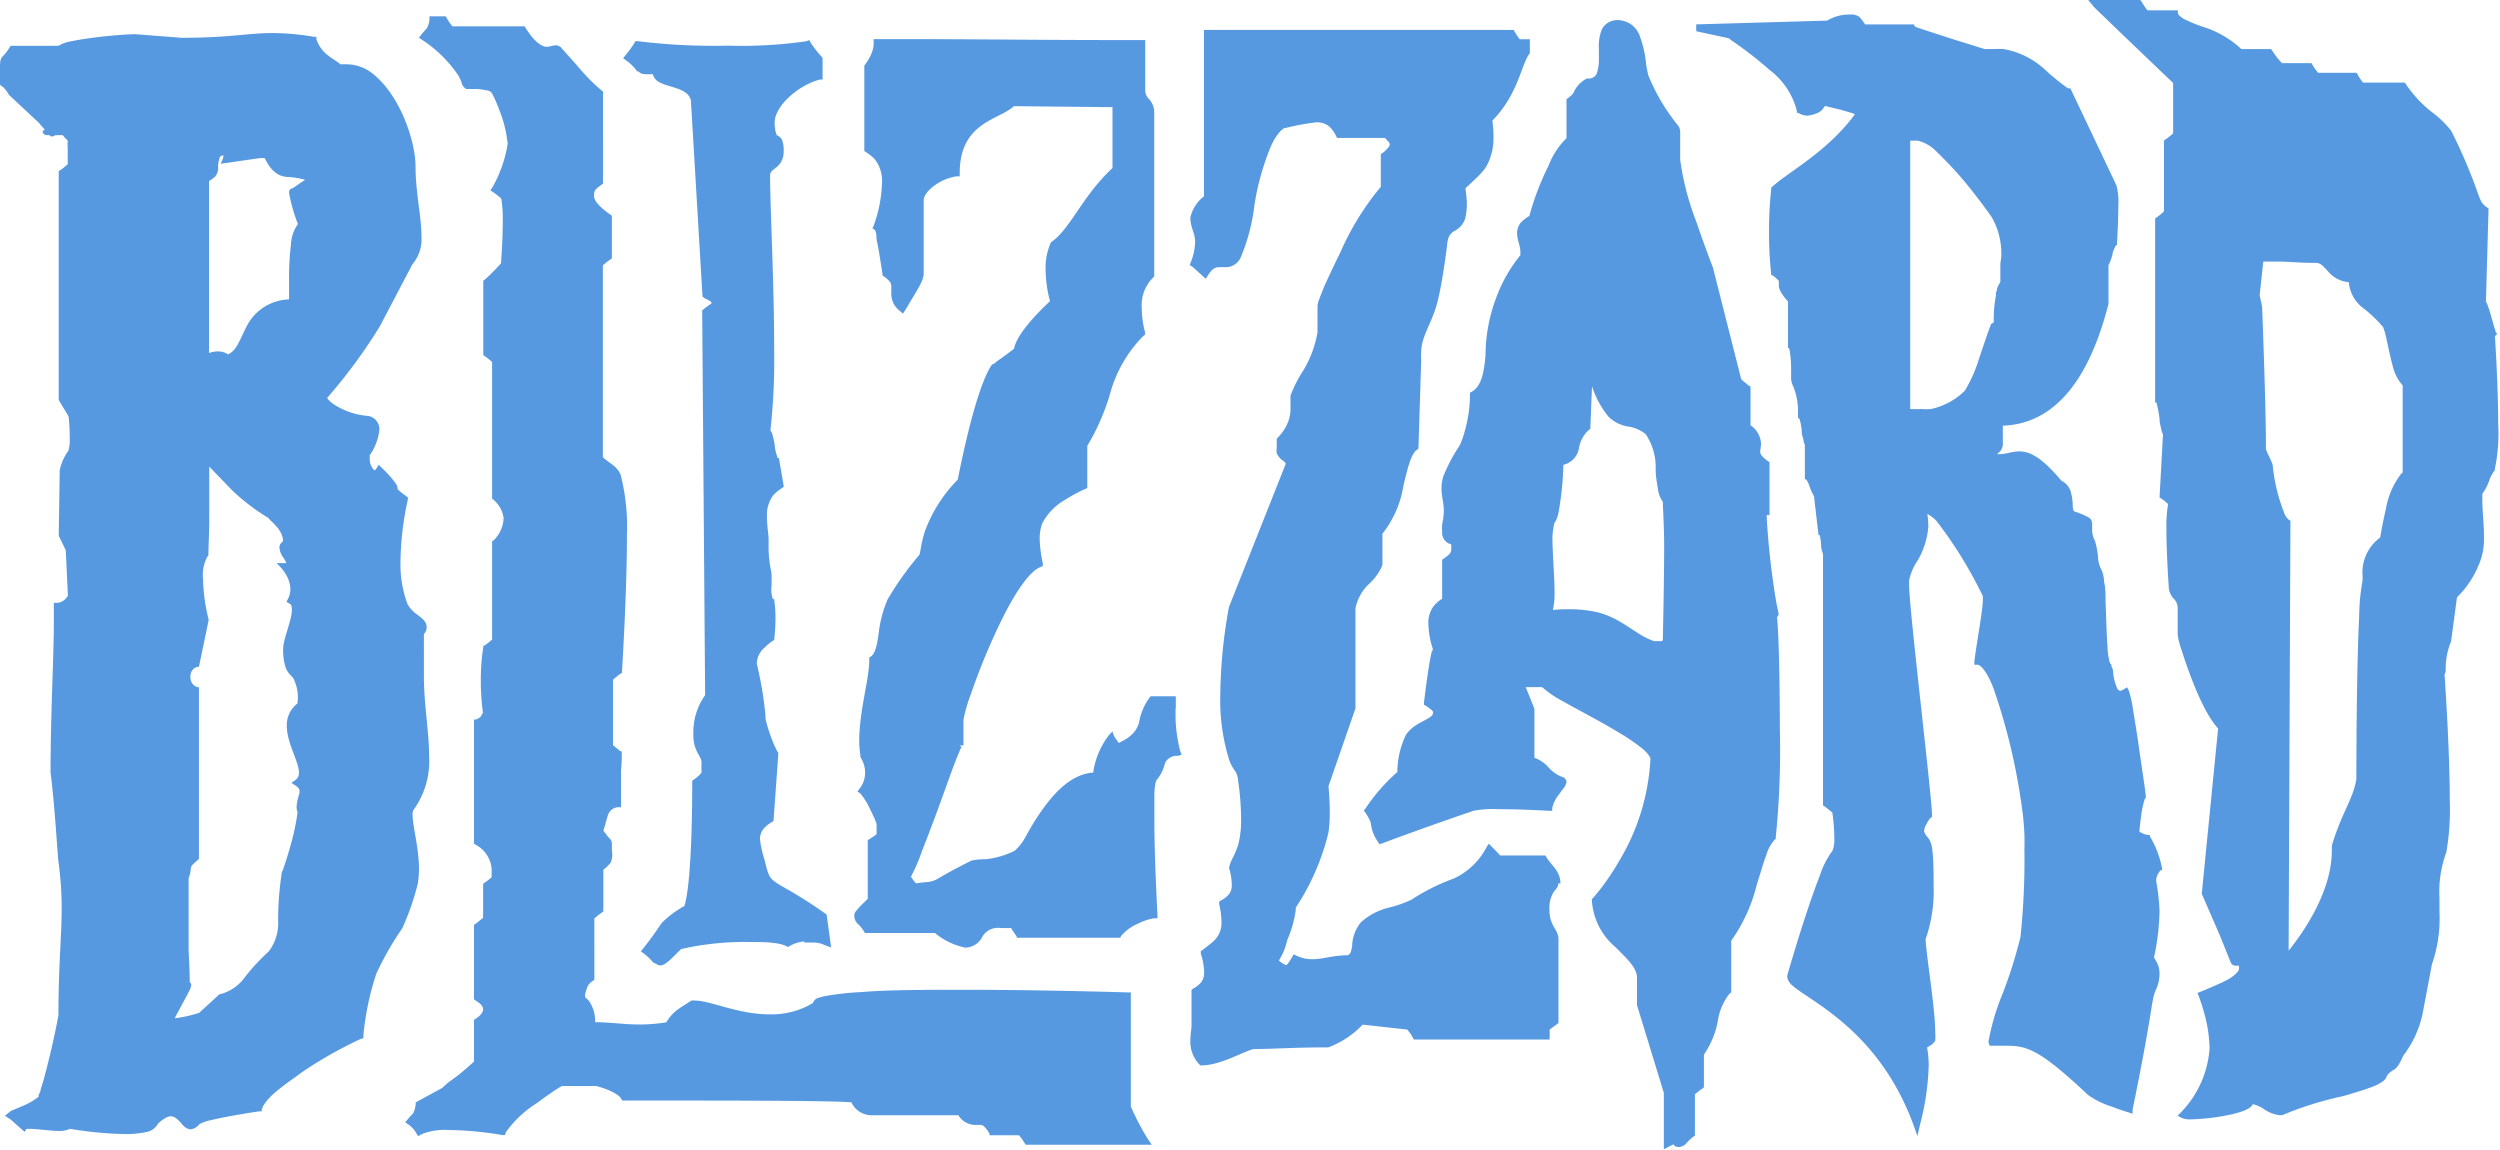 <svg xmlns="http://www.w3.org/2000/svg" viewBox="0 0 152.81 70.28"><defs><style>.cls-1{fill:#5699e1;}</style></defs><title>Ресурс 13</title><g id="Слой_2" data-name="Слой 2"><g id="Content"><g id="g17375"><path id="path17377" class="cls-1" d="M69.44,68.32c-.1-.21-.19-.38-.24-.51a.94.94,0,0,0-.08-.15v-7h-.21s-5.07-.16-10-.16c-2.31,0-4.58,0-6.28.14a18.06,18.06,0,0,0-2.06.22A3.67,3.67,0,0,0,50,61a.5.5,0,0,0-.31.31A4.92,4.92,0,0,1,47,62c-1.87,0-3.55-.83-4.5-.84a1,1,0,0,0-.24,0h0l0,0c-.84.55-1.08.62-1.54,1.33a10.32,10.32,0,0,1-1.64.13c-.93,0-1.69-.13-2.7-.14A2.19,2.19,0,0,0,36,61.18a1.89,1.89,0,0,0-.23-.22c0-.05,0,0,0-.05a.41.41,0,0,1,0-.18c.14-.42.12-.53.47-.78l.09-.07V56.14a4.06,4.06,0,0,1,.46-.36l.09-.07V53.16a2.59,2.59,0,0,0,.44-.42A1.22,1.22,0,0,0,37.4,52c0-.07,0-.13,0-.18s0-.22,0-.31a.52.52,0,0,0-.19-.31c-.07-.09-.17-.2-.33-.43.13-.39.2-.73.3-1a.69.69,0,0,1,.61-.43l.17,0v-.17s0-1.15,0-2.09A7.84,7.84,0,0,0,38,46l0-.08-.07,0c-.15-.1-.28-.23-.46-.37v-4a4.14,4.14,0,0,1,.46-.37l.09-.06V41s.3-4.7.3-8.25A12.82,12.82,0,0,0,37.93,29a1.53,1.53,0,0,0-.5-.6c-.16-.12-.33-.23-.58-.45V16.22a4.06,4.06,0,0,1,.46-.36l.09-.07v-2.6l-.09-.07c-1-.69-1-1.07-1-1.11v0c0-.41.07-.43.46-.72l.09-.07V5.6l-.09-.07A12,12,0,0,1,35.27,4l-1-1.12,0,0,0,0A.53.53,0,0,0,34,2.77c-.24,0-.41.1-.6.09s-.63-.13-1.27-1.15l-.06-.1H27.65a4.48,4.48,0,0,1-.33-.48L27.25,1h-1l0,.17a1.35,1.35,0,0,1-.16.56c-.05.07-.16.16-.34.39l-.14.18.18.13A7.79,7.79,0,0,1,28,4.59a2.62,2.62,0,0,1,.22.47.57.57,0,0,0,.28.38l.05,0H29a3,3,0,0,1,.71.08c.22,0,.36.15.39.24v0h0a8,8,0,0,1,.41.94,7.43,7.43,0,0,1,.52,2.1s0,0,0,0a7.92,7.92,0,0,1-.93,2.65l-.13.18.18.12a4.66,4.66,0,0,1,.49.39,7.69,7.69,0,0,1,.09,1.42c0,1-.08,2.22-.11,2.54a11.54,11.54,0,0,1-1,1l-.08.06v4.54l.08.06a4.37,4.37,0,0,1,.46.37v8.35l.09.07a1.81,1.81,0,0,1,.61,1.09v.09a2,2,0,0,1-.61,1.3l-.09.06v6a5.72,5.72,0,0,1-.46.37l-.08,0v.1a12.82,12.82,0,0,0-.15,2,14.22,14.22,0,0,0,.13,2l-.14.25s-.08.08-.28.17l-.13,0v7.58l.08.06a1.85,1.85,0,0,1,1,1.47c0,.21,0,.35,0,.42s0,.06,0,.11a3.24,3.24,0,0,1-.44.34l-.08.07V56.1c-.17.13-.29.25-.47.37l-.09.06v4.55l.08.06c.32.21.48.34.48.57s-.32.48-.47.57l-.09.06v2.55c-1.38,1.26-1.32,1-1.94,1.61l-1.62.88,0,.1a1.5,1.5,0,0,1-.15.56c-.05.07-.17.16-.34.38l-.15.18.19.13a1.65,1.65,0,0,1,.49.54l.11.18.18-.11a3.81,3.81,0,0,1,1.69-.27,20.57,20.57,0,0,1,2.19.15c.62.07,1.07.16,1.07.16l.17,0,.06-.17a6.61,6.61,0,0,1,1.86-1.76c.71-.52,1.39-1,1.59-1.07h2c.22,0,1.41.4,1.6.78l.06.11H40.4c3.63,0,10.55,0,11.64.11a1.37,1.37,0,0,0,1.26.79h5.28a1.23,1.23,0,0,0,1,.59l.33,0c.12,0,.24,0,.57.52l0,.11h1.81a4.52,4.52,0,0,1,.34.48l.06.1H70.4l-.22-.32c-.26-.41-.54-.92-.74-1.32M39,4.34a.52.52,0,0,0,.37.19,3.17,3.17,0,0,0,.53,0,.77.77,0,0,0,.39.49c.7.37,1.74.35,1.94,1.11l.71,12,.09.07c.14.1.28.13.35.19s.1.05.1.12a.11.11,0,0,1,0,.05,4.21,4.21,0,0,0-.47.34l-.09.07.18,23.52a3.92,3.92,0,0,0-.72,2.35A2.3,2.3,0,0,0,42.63,46c.15.28.26.43.25.64s0,.42,0,.52a.17.17,0,0,1-.07.15,1.78,1.78,0,0,1-.42.35l-.08.07v.5c0,1.35-.05,5.85-.48,7.15a6.2,6.2,0,0,0-1.35,1c-.21.26-.35.56-1.17,1.6l-.14.17.18.13a2.73,2.73,0,0,1,.42.38c.11.1.15.21.34.25a.38.38,0,0,0,.23.1h0c.29,0,.51-.22,1.29-1a17.54,17.54,0,0,1,4.25-.43c.54,0,1,0,1.42.06a2.62,2.62,0,0,1,.75.18l.1.07.11-.06a2.12,2.12,0,0,1,.84-.28h.06l0,.06h.49a1.72,1.72,0,0,1,.81.18l.34.12-.27-2-.07-.06c-1.7-1.2-2.56-1.59-3-1.89s-.49-.43-.73-1.41a6.44,6.44,0,0,1-.28-1.27,1,1,0,0,1,.24-.64,2.09,2.09,0,0,1,.5-.4l.09-.06.3-4.19L47.55,46a7.22,7.22,0,0,1-.44-1,9,9,0,0,1-.32-1.07v-.18a22.09,22.09,0,0,0-.53-3.17,1.31,1.31,0,0,1,.48-1,3,3,0,0,1,.51-.42l.08-.05,0-.09a11.17,11.17,0,0,0,.07-1.24,7.65,7.65,0,0,0-.07-1.06l0-.1-.09,0a1.83,1.83,0,0,1-.09-.71,6.5,6.5,0,0,0,0-.94,6.9,6.9,0,0,1-.17-1.42c0-.36,0-.48,0-.64s-.1-.8-.1-1.32a2,2,0,0,1,.41-1.35,3,3,0,0,1,.51-.41l.11-.08-.3-1.75-.07,0a2.77,2.77,0,0,1-.19-.83,4.93,4.93,0,0,0-.12-.54.62.62,0,0,0-.14-.31,39.64,39.64,0,0,0,.23-4.95c0-4.05-.25-8.82-.25-10.6,0-.27.11-.32.33-.5a1.18,1.18,0,0,0,.5-1,1.86,1.86,0,0,0-.1-.73c-.15-.25-.35-.27-.33-.29s-.12-.18-.12-.76c0-1,1.43-2.28,2.77-2.63l.16,0V3.54l-.05-.06a7.15,7.15,0,0,1-.68-.87l-.08-.16-.18.07a27.52,27.52,0,0,1-4.81.27A38,38,0,0,1,39,2.52l-.16,0-.08.14a8.72,8.72,0,0,1-.53.72l-.14.18.18.13a3,3,0,0,1,.7.7M146.84,28.87a4.83,4.83,0,0,0-1,2.22c-.18.76-.31,1.5-.35,1.76a2.66,2.66,0,0,0-1.08,2.36c0,.09,0,.18,0,.27a13.22,13.22,0,0,0-.21,2.23c-.17,3.4-.17,9.45-.17,9.92h0c-.21,1.25-.88,2-1.5,4.06V52c0,2.56-1.83,5.11-2.64,6.11L140,31.83l-.11-.07a1,1,0,0,1-.29-.46,10.71,10.71,0,0,1-.69-2.92v0l0,0s-.11-.27-.24-.53-.11-.27-.17-.38l0,0c0-.13,0-.28,0-.48,0-2.24-.23-8.24-.23-8.24h0l-.15-.7.22-2.06.85,0c.78,0,1.33.08,2.38.08.27,0,.44.2.75.54a1.85,1.85,0,0,0,1.25.64,2.2,2.2,0,0,0,.8,1.52,8,8,0,0,1,1.3,1.23,4.4,4.4,0,0,1,.17.58c.11.48.24,1.15.4,1.74a2.77,2.77,0,0,0,.62,1.24v5.45Zm5.77-8.42v-.1l-.07-.05,0-.07c-.08-.2-.19-.62-.3-1-.06-.2-.11-.37-.17-.52a.85.85,0,0,0-.12-.27l.16-5.69-.09-.07c-.34-.24-.38-.36-.61-1A31.75,31.75,0,0,0,149.83,8a6,6,0,0,0-1.19-1.15,7.56,7.56,0,0,1-1.58-1.7l-.06-.1h-2.56a3.49,3.49,0,0,1-.33-.49l-.06-.11h-2.36a3.43,3.43,0,0,1-.34-.48l-.06-.11h-1.81a5.57,5.57,0,0,1-.61-.79L138.81,3H137a6.09,6.09,0,0,0-2.37-1.37,8.8,8.8,0,0,1-1.08-.44c-.28-.15-.41-.29-.43-.39l0-.17h-1.86a3.23,3.23,0,0,1-.33-.49L130.82,0h-3.18l.28.34c.06.09.38.39.86.85,1.29,1.25,3.63,3.48,4.05,3.88V8.16c-.17.13-.28.24-.46.36l-.1.07v4.33a4,4,0,0,1-.45.37l-.09.06V24.6l.08,0a7.07,7.07,0,0,1,.19,1c0,.22.06.43.1.61a1.44,1.44,0,0,0,.11.35L132,30.41l.1.06a3,3,0,0,1,.42.34,8.4,8.4,0,0,0-.1,1.52c0,1.52.14,3.5.14,3.5a1.15,1.15,0,0,0,.31.77.8.8,0,0,1,.24.55V38.8a4.19,4.19,0,0,0,.22.88c.42,1.33,1.3,3.83,2.25,4.85l-1,10.1,1.12,2.58.64,1.59a.33.33,0,0,0,.3.23,1,1,0,0,1,.21,0h0a.83.83,0,0,1,0,.23c0,.1-.31.44-.82.69s-1.12.5-1.52.67l-.19.07.08.2s.16.42.32,1a8.45,8.45,0,0,1,.33,2,1.27,1.27,0,0,1,0,.28A6.22,6.22,0,0,1,133.3,68l-.2.2.25.13a1.29,1.29,0,0,0,.56.09,13.3,13.3,0,0,0,2.23-.25,6.63,6.63,0,0,0,1-.27c.24-.11.46-.2.56-.41h0a2,2,0,0,1,.69.31,2.11,2.11,0,0,0,.92.36.41.41,0,0,0,.15,0h.05A20.85,20.85,0,0,1,143.22,67c.69-.2,1.33-.39,1.81-.58a2.57,2.57,0,0,0,.6-.31.68.68,0,0,0,.28-.38,1.34,1.34,0,0,1,.43-.35c.17-.11.3-.29.57-.87A6.38,6.38,0,0,0,148.07,62v0l.58-3.06a8.51,8.51,0,0,0,.46-3.2v-.82a7,7,0,0,1,.42-2.83v0h0a15.3,15.3,0,0,0,.21-3.14c0-3.06-.28-7.12-.32-7.73a.47.47,0,0,0,.07-.24,4.44,4.44,0,0,1,.33-1.78v0l.36-2.69a5.79,5.79,0,0,0,1.29-1.89,4,4,0,0,0,.36-1.84c0-.76-.1-1.55-.1-2.2,0-.14,0-.28,0-.4a3,3,0,0,0,.42-.8,1.93,1.93,0,0,1,.34-.63l0,0,0-.07a10.34,10.34,0,0,0,.21-2.73c0-2.39-.2-5.39-.2-5.4m-30.79-.75c-.19.45-.45,1.27-.73,2.08a8.76,8.76,0,0,1-.88,2,4.2,4.2,0,0,1-2.07,1.12,3.79,3.79,0,0,1-.62,0,5.79,5.79,0,0,1-.65,0V8.6h.47a2.37,2.37,0,0,1,1.16.69,22.59,22.59,0,0,1,2.24,2.49c.61.77,1.05,1.41,1.11,1.49a4.5,4.5,0,0,1,.59,2.17,2.79,2.79,0,0,1-.06.64v1.16a1.71,1.71,0,0,0-.21.43c0,.07,0,.14-.06.19L122,17.8l0,.27a7,7,0,0,0-.13,1.21,3,3,0,0,0,0,.42m10.29,33.49v-.07a5.94,5.94,0,0,0-.75-2l0-.08-.07,0a1.16,1.16,0,0,1-.57-.21c0-.12.05-.56.11-1a5.36,5.36,0,0,1,.22-1l.06-.07,0-.08c0-.2-.24-1.71-.45-3.21-.11-.75-.23-1.5-.33-2.08a6.43,6.43,0,0,0-.26-1.18l-.11-.2-.19.12c-.12.08-.2.1-.23.09s-.11,0-.18-.15a3.69,3.69,0,0,1-.24-.84c0-.15,0-.29-.07-.41s0-.2-.13-.28h0a4,4,0,0,1-.15-1c-.06-.78-.08-1.84-.12-2.75,0-.46,0-.88-.09-1.21a1.91,1.91,0,0,0-.16-.75l0,0v0a1.71,1.71,0,0,1-.21-.78,5.21,5.21,0,0,0-.19-1,1.36,1.36,0,0,1-.17-.64V32a.45.45,0,0,0-.26-.4,6.42,6.42,0,0,0-.82-.34s-.06,0-.09-.16,0-.54-.1-.88a1.11,1.11,0,0,0-.61-.84c-1.2-1.42-1.91-1.78-2.56-1.79-.46,0-.81.17-1.22.17h-.16a2,2,0,0,0,.2-.18.75.75,0,0,0,.16-.56c0-.21,0-.51,0-1,3.52-.13,5.43-3.4,6.46-7.45l0,0V16.21a3.13,3.13,0,0,0,.25-.68c0-.15.09-.28.13-.39a1.3,1.3,0,0,1,.06-.12l0,0,.08-.06v-.1s.08-1.26.08-2.27a4.14,4.14,0,0,0-.11-1.25l-2.82-5.94h-.15a14.61,14.61,0,0,1-1.42-1.16A5,5,0,0,0,122.47,3a5.29,5.29,0,0,0-.66,0h-.5l-2.18-.68-1.53-.5-.51-.17L117,1.55l0-.06H114a4.15,4.15,0,0,0-.33-.44.8.8,0,0,0-.59-.16,2.61,2.61,0,0,0-1.4.37l-8,.23,0,.42,2,.43a1,1,0,0,0,.2.16,23.35,23.35,0,0,1,2.29,1.78,4.53,4.53,0,0,1,1.66,2.49V6.9l.09,0a1.08,1.08,0,0,0,.55.17,2,2,0,0,0,.59-.15.84.84,0,0,0,.41-.33.35.35,0,0,1,.09-.11l1,.24.67.2.15.06c-1.7,2.34-4.22,3.61-5.12,4.5l0,.05v.07a23.34,23.34,0,0,0-.13,2.57,23,23,0,0,0,.13,2.55l0,.1.07,0a2.38,2.38,0,0,1,.4.35c0,.08,0,.07,0,.09s0,.09,0,.17c0,.24.12.5.56,1l0,2.83.08.05a7,7,0,0,1,.11,1.1c0,.25,0,.5,0,.7a1,1,0,0,0,.11.46,4,4,0,0,1,.31,1.66v.31l.09.06a3.3,3.3,0,0,1,.14.76c0,.19.06.36.1.51a1.08,1.08,0,0,0,.09.32V28c0,.58,0,1.16,0,1.16v.12l.1.05a1.93,1.93,0,0,1,.2.43,2.69,2.69,0,0,0,.26.57l.27,2.34.08.05h0a3.15,3.15,0,0,1,.08.55,1.47,1.47,0,0,0,.12.58c0,.69,0,6.83,0,11.12,0,2.27,0,4,0,4.14v.12l.1.06c.18.14.31.24.47.38a11.32,11.32,0,0,1,.12,1.53,2.09,2.09,0,0,1-.1.78,5.34,5.34,0,0,0-.78,1.53c-.89,2.25-2,6.12-2,6.13v.06a.82.82,0,0,0,.31.53c1.11,1,5.28,2.74,7.41,8.53l.24.68.16-.7a15.85,15.85,0,0,0,.53-3.61,6.07,6.07,0,0,0-.1-1.11,1.83,1.83,0,0,0,.22-.13.78.78,0,0,0,.28-.29l0,0v0a3.49,3.49,0,0,0,0-.5c0-1.44-.52-4.48-.59-5.69a9,9,0,0,0,.49-3.32c0-.82,0-1.62-.1-2.29a1.26,1.26,0,0,0-.28-.64.92.92,0,0,1-.2-.34v0a.81.81,0,0,1,.14-.43A1.32,1.32,0,0,1,118,50l0,0,.09-.06v-.16c0-1.08-1.41-12.64-1.4-14.09v-.08h0v-.13a3.48,3.48,0,0,1,.53-1.23,4.84,4.84,0,0,0,.65-2.09,6.88,6.88,0,0,0-.06-.74,2,2,0,0,1,.57.44,26.16,26.16,0,0,1,2.82,4.58h0s0,.09,0,.19c0,.7-.36,2.49-.52,3.81l0,.19.18,0c.26,0,.68.61,1,1.47a37.69,37.69,0,0,1,1.82,8h0v.05a12.88,12.88,0,0,1,.06,1.75,45.59,45.59,0,0,1-.24,5.37,29,29,0,0,1-1.06,3.39,14.15,14.15,0,0,0-.88,2.92.48.48,0,0,0,0,.2l.06.14h1c1.24,0,2,.17,5,3a5,5,0,0,0,1.43.71c.56.22,1.07.37,1.08.37l.22.08,0-.24c1.31-6.41,1.12-6.61,1.41-7.3a2.47,2.47,0,0,0,.24-1,1.49,1.49,0,0,0-.21-.79,1.83,1.83,0,0,0-.13-.22.08.08,0,0,1,0,0,14.64,14.64,0,0,0,.34-2.86,13.38,13.38,0,0,0-.21-1.85,1,1,0,0,1,.22-.56l.05-.07ZM17.79,11.53h0a.28.28,0,0,0-.12.26,9.79,9.79,0,0,0,.54,1.9A2.4,2.4,0,0,0,17.78,15a15.62,15.62,0,0,0-.11,2.06c0,.52,0,1,0,1.24A3,3,0,0,0,15.05,20c-.4.77-.59,1.46-1.13,1.66a.36.36,0,0,0-.13-.08,1.11,1.11,0,0,0-.45-.1h0a1.54,1.54,0,0,0-.56.1V11.06a1.73,1.73,0,0,0,.4-.3.88.88,0,0,0,.15-.6,1.89,1.89,0,0,1,.12-.59l.19-.09h0a.42.42,0,0,1,0,.18l-.15.35,2.42-.35h.27c.39.82.84,1.1,1.31,1.15a5.13,5.13,0,0,1,1.16.18l-.8.54Zm.4,38.11h0a14.16,14.16,0,0,1-.44,2.07c-.12.43-.25.85-.35,1.15s-.1.3-.14.38,0,.09-.05.1h0l0,0,0,.09a19.36,19.36,0,0,0-.21,2.8,2.89,2.89,0,0,1-.56,1.91A12.71,12.71,0,0,0,15,59.69a2.74,2.74,0,0,1-1.5,1.07h-.07l-1.26,1.15a7.87,7.87,0,0,1-1.49.33c.1-.2.24-.45.38-.72l.42-.78.14-.28a.64.64,0,0,0,.06-.22.21.21,0,0,0,0-.12.17.17,0,0,0-.08-.06c0-.6-.07-1.93-.07-1.93,0-2.63,0-3.86,0-4.39l0-.06a1.89,1.89,0,0,0,.13-.56c0-.25.21-.32.5-.63l0-.06V42L12.06,42a.61.61,0,0,1-.42-.61.13.13,0,0,1,0-.06.59.59,0,0,1,.41-.57l.11,0,.59-2.84,0-.05a11.29,11.29,0,0,1-.34-2.49A2.32,2.32,0,0,1,12.69,34l.05-.05v-.06c0-.49.05-1.29.05-2.16,0-1.19,0-2.49,0-3.21l1.36,1.41a12.75,12.75,0,0,0,2.27,1.74c0,.06.25.24.44.47a1.57,1.57,0,0,1,.44.83.2.2,0,0,1-.08.19.38.38,0,0,0-.14.32,1.2,1.2,0,0,0,.23.59,1.84,1.84,0,0,1,.19.35l-.14,0-.45,0,.31.33a2.3,2.3,0,0,1,.26.37,1.83,1.83,0,0,1,.27.9,1.32,1.32,0,0,1-.15.59l-.09.18.18.1c.11.05.15.15.15.38,0,.64-.51,1.74-.53,2.34a3.41,3.41,0,0,0,.16,1.22c.16.39.39.49.48.67A2.58,2.58,0,0,1,18.18,43a1.66,1.66,0,0,0-.65,1.36c0,1.08.76,2.22.74,2.86a.51.51,0,0,1-.2.45l-.26.18.26.17c.22.15.24.25.24.38s-.18.57-.18.94a.8.8,0,0,0,.06.3m7.42,3.47c0-1.28-.39-2.61-.39-3.28a.56.56,0,0,1,.06-.33,5.08,5.08,0,0,0,.95-3.25c0-1.52-.32-3.18-.32-4.92V38.76a.62.62,0,0,0,.17-.41c0-.38-.31-.57-.57-.78a2,2,0,0,1-.59-.62,6.89,6.89,0,0,1-.44-2.65,18.3,18.3,0,0,1,.45-3.77l0-.13-.11-.08a4.27,4.27,0,0,1-.51-.41s0,0,0,0h0a.68.68,0,0,0-.16-.41,6.51,6.51,0,0,0-.81-.9l-.19-.19-.14.22c-.07.11-.08.1-.08.1a.09.09,0,0,1-.07,0A1,1,0,0,1,22.6,28c0-.12,0-.16,0-.17l0,0,0,0a3.42,3.42,0,0,0,.59-1.56.82.82,0,0,0-.72-.85h0a4.39,4.39,0,0,1-1.86-.58,2.08,2.08,0,0,1-.5-.37.63.63,0,0,1-.11-.15s0,0,0,0a33,33,0,0,0,3.21-4.36l2-3.81a2.36,2.36,0,0,0,.55-1.73c0-1.18-.36-2.66-.36-4.24s-1-4.58-2.84-5.84a2.61,2.61,0,0,0-1.44-.41l-.31,0c-.19-.17-.47-.31-.74-.53a2,2,0,0,1-.73-1l0-.15-.15,0a15.45,15.45,0,0,0-2.51-.23c-1.56,0-2.62.29-5.57.29L8.25,2.09c-.36,0-1.42.07-2.45.2-.53.07-1,.14-1.43.23a2.25,2.25,0,0,0-.8.28H.65l-.06.09a2.69,2.69,0,0,1-.47.6C0,3.68,0,3.82,0,4.35c0,.3,0,.47,0,.57a.59.59,0,0,0,0,.25c.13.14.13.1.19.15a2.18,2.18,0,0,1,.36.48v0L2.4,7.53c.06.08.17.21.29.34s-.06.06-.08.16a.24.24,0,0,0,.24.23H3l0,0c.07,0,0,.06.2.08a.24.24,0,0,0,.17-.08.13.13,0,0,0,0,0l.46,0a2.73,2.73,0,0,0,.31.33h0a5.93,5.93,0,0,0,0,.63c0,.4,0,.63,0,.73s0,0,0,.09a5.45,5.45,0,0,1-.45.36l-.1.05v14l.6,1a10.22,10.22,0,0,1,.07,1.27,2.49,2.49,0,0,1-.08.83,3.09,3.09,0,0,0-.53,1.2h0l-.06,4,.43.88.13,2.77,0,0a.81.81,0,0,1-.65.45l-.21,0,0,.19c0,.29,0,.64,0,1,0,2.11-.2,5.68-.2,9.17h0c.27,2.14.43,5.12.49,5.51a20.92,20.92,0,0,1,.19,2.78c0,1.69-.19,3.34-.2,6.56-.18,1-.45,2.2-.71,3.21-.13.51-.26,1-.37,1.29,0,.16-.1.29-.13.38l0,.1h0a4.07,4.07,0,0,1-1,.57c-.38.17-.69.29-.69.29L.3,68.2l.35.23c.09.07.41.36.65.58l.21.17L1.62,69l.21,0c.43,0,1.2.12,1.8.13A1.64,1.64,0,0,0,4.28,69a23.56,23.56,0,0,0,3.35.32,6.16,6.16,0,0,0,1.29-.12,1,1,0,0,0,.73-.51c.39-.37.64-.46.81-.46s.35.14.53.33.32.44.67.47a.8.8,0,0,0,.53-.32,2.43,2.43,0,0,1,.7-.24c1.1-.27,2.94-.54,2.95-.54H16l0-.12c.26-.77,1.41-1.5,2.54-2.33a25.89,25.89,0,0,1,3.56-2l.11,0V63.3A17,17,0,0,1,23,59.52a18.51,18.51,0,0,1,1.59-2.78v0h0A15.88,15.88,0,0,0,25.54,54a6.11,6.11,0,0,0,.07-.86m46.26-9.82v-.76H70.33l-.06.07a3.64,3.64,0,0,0-.65,1.55c-.14.44-.38.83-1.24,1.23-.1-.14-.19-.26-.29-.43L68,44.71l-.18.18a4.84,4.84,0,0,0-1,2.33c-1.36.11-2.37,1.23-3.15,2.33-.41.58-.75,1.17-1,1.63a3,3,0,0,1-.66.83,5.43,5.43,0,0,1-1.75.51,4,4,0,0,0-.87.08c-1.06.52-1.63.86-2,1.07a1.57,1.57,0,0,1-.79.25A5.11,5.11,0,0,0,56,54h0l-.05-.05a2.89,2.89,0,0,1-.27-.36A10.49,10.49,0,0,0,56.36,52c.49-1.21,1.07-2.81,1.54-4.11.23-.66.45-1.23.61-1.64.09-.21.16-.37.2-.48l.06-.1h0l-.1-.11.22,0V44a9.18,9.18,0,0,1,.45-1.56,39,39,0,0,1,1.93-4.64c.77-1.56,1.66-2.88,2.31-3.13l.16-.07,0-.17A7.91,7.91,0,0,1,63.55,33a2.75,2.75,0,0,1,.15-1,3.62,3.62,0,0,1,1.47-1.49,8.51,8.51,0,0,1,1.16-.62l.13-.06V27.25A13.61,13.61,0,0,0,67.87,24a8,8,0,0,1,2-3.45l.12-.09,0-.15a5.74,5.74,0,0,1-.2-1.47,2.36,2.36,0,0,1,.69-1.87l.07-.07V6.79A1.21,1.21,0,0,0,70.18,6,.79.79,0,0,1,70,5.45v-3h-.21c-7.66,0-8.35-.06-16.14-.06h-.25l0,.24a.36.36,0,0,1,0,.1,2,2,0,0,1-.26.81,4,4,0,0,1-.26.41L52.83,4V9.23l.09.06a3,3,0,0,1,.52.41,2.13,2.13,0,0,1,.47,1.52,8.33,8.33,0,0,1-.51,2.58l-.07.16.14.09s.07.09.09.25,0,.36.07.57c.14.72.31,1.87.31,1.87v.09l.07.05c.44.32.47.47.47.62s0,.26,0,.47A1.29,1.29,0,0,0,55,19l.19.17.14-.21c.77-1.3,1.1-1.76,1.13-2.2V12.24c0-.31.33-.69.8-1a3.14,3.14,0,0,1,1.19-.46h.21V10.6c0-3.16,2.41-3.25,3.31-4.11L68,6.55v3.72C66.14,12,65.43,14,64.24,14.81l0,0v0a3.76,3.76,0,0,0-.33,1.66,7.85,7.85,0,0,0,.27,1.94c-1.82,1.7-2.15,2.59-2.2,2.91l-.6.45-.49.35-.15.13-.06,0s0,0-.07.07c-1,1.48-1.95,6.42-2.07,7a8.78,8.78,0,0,0-2,3.14c-.25.75-.27,1.3-.35,1.46a18.92,18.92,0,0,0-1.93,2.71,7.28,7.28,0,0,0-.56,2.15c-.09.67-.22,1.19-.47,1.35l-.1.06v.12a.41.41,0,0,1,0,.11c0,1.05-.61,3.09-.61,4.84a5.06,5.06,0,0,0,.07.88v.06l0,0,0,.07a1.81,1.81,0,0,1,.29.94,1.61,1.61,0,0,1-.34,1l-.13.17.18.12a4.27,4.27,0,0,1,.61,1c.12.23.22.46.3.63l.08.23a.18.18,0,0,1,0,.06h0c0,.21,0,.35,0,.42s0,.05,0,.12-.19.16-.43.33l-.11.06v3.59l-.45.44-.23.26-.08.11a.32.32,0,0,0-.06.18.69.69,0,0,0,.19.52,2,2,0,0,1,.4.48l.06.1h4.28a4.16,4.16,0,0,0,1.85.89h.06a1.2,1.2,0,0,0,1-.69,1.1,1.1,0,0,1,1.06-.51,6,6,0,0,0,.67,0h0l0,0,.33.49.05.11h6.3l.06-.11a2.66,2.66,0,0,1,1-.74,3.49,3.49,0,0,1,1-.34h.22v-.22s-.19-3.34-.19-5.8c0-.62,0-1.18,0-1.61a3.4,3.4,0,0,1,.11-.79,2.45,2.45,0,0,0,.54-1.07A.8.8,0,0,1,72,46.2l.23-.07-.09-.22a9,9,0,0,1-.28-2.62m29.71-4.1h-.46c-1.09-.34-2-1.44-3.57-1.79a7.57,7.57,0,0,0-1.61-.16c-.36,0-.7,0-1,.05v-.07a4.26,4.26,0,0,0,.09-1c0-1-.13-2.4-.13-3.42A5.82,5.82,0,0,1,95,32a2,2,0,0,0,.29-.83,18.79,18.79,0,0,0,.27-2.76,1.25,1.25,0,0,0,.95-1,1.89,1.89,0,0,1,.62-1.14l.08-.06v-.11l.1-2.49a5.75,5.75,0,0,0,1,1.85,2.19,2.19,0,0,0,1.2.61,2.17,2.17,0,0,1,1.09.48,3.59,3.59,0,0,1,.6,2.1c0,.44.08.88.14,1.24a1.66,1.66,0,0,0,.3.78c0,.42.08,1.47.08,2.68,0,2.23-.07,5-.08,5.78m7.08-1.56,0,0c0-.1-.09-.42-.16-.83a47.85,47.85,0,0,1-.57-5.09v-.17l.17,0V28.25l-.09-.06c-.46-.33-.48-.48-.48-.59s.05-.26.05-.5A1.42,1.42,0,0,0,107,26V23.63l-.09-.05a5.65,5.65,0,0,1-.48-.4l-1.73-6.83,0,0s-.5-1.28-1-2.76a16.72,16.72,0,0,1-1-3.82V8.11a.67.67,0,0,0-.14-.45,12,12,0,0,1-1.81-3.06,6.64,6.64,0,0,1-.13-.66,6.71,6.71,0,0,0-.38-1.71,1.45,1.45,0,0,0-1.33-1,1.05,1.05,0,0,0-1,.57,2.66,2.66,0,0,0-.18,1.13c0,.22,0,.43,0,.63a2.7,2.7,0,0,1-.11.88.51.51,0,0,1-.47.36H97l0,0a1.72,1.72,0,0,0-.75.72c-.08.16-.06.21-.41.48l-.09.06V8.45a4.61,4.61,0,0,0-1.08,1.64,16.75,16.75,0,0,0-1.19,3.11,2.29,2.29,0,0,0-.54.43,1,1,0,0,0-.21.62c0,.43.21.77.2,1.16a1.37,1.37,0,0,1,0,.19,9.12,9.12,0,0,0-1.51,2.69,10.13,10.13,0,0,0-.62,3.43c-.09,1.07-.25,1.89-.85,2.23l-.1.06v.12a8.2,8.2,0,0,1-.32,2.23,5.18,5.18,0,0,1-.31.87,10.3,10.3,0,0,0-1,1.89,2.59,2.59,0,0,0-.11.73c0,.5.14.85.14,1.38a3.85,3.85,0,0,1-.1.81,2.47,2.47,0,0,0,0,.44.74.74,0,0,0,.42.75c.09,0,.13.06.14.08s0,0,0,.12c0,.41-.07.42-.47.72l-.09.06V36.6a2.12,2.12,0,0,0-.49.41,1.67,1.67,0,0,0-.35,1.13,5.12,5.12,0,0,0,.27,1.52c0,.05,0,.09-.06.16-.2.74-.48,3.11-.48,3.12v.13l.11.07c.33.21.48.36.45.42s0,.12-.12.22c-.31.28-1.15.49-1.56,1.17a5.35,5.35,0,0,0-.51,2.24,11.43,11.43,0,0,0-1.95,2.23l-.1.12.09.12c.34.52.34.63.36.8a2.35,2.35,0,0,0,.42,1l.09.15.16-.06s3-1.12,5.62-2a6.88,6.88,0,0,1,1.53-.09c1.37,0,3.06.1,3.06.1h.19l0-.18a2.13,2.13,0,0,1,.45-.87,3.54,3.54,0,0,1,.26-.35.85.85,0,0,0,.16-.36.36.36,0,0,0-.29-.32,2.08,2.08,0,0,1-.82-.59,2.06,2.06,0,0,0-.85-.57v-3L93.26,42h1a6.42,6.42,0,0,0,1.3.88c1,.57,2.36,1.26,3.46,1.94a11.07,11.07,0,0,1,1.37.94c.34.28.51.56.49.64h0a13.36,13.36,0,0,1-1.83,6.09,16.2,16.2,0,0,1-1.17,1.78c-.33.42-.52.63-.52.63l-.06.06V55a4.06,4.06,0,0,0,1.44,2.89c.71.71,1.33,1.28,1.32,1.88v1.67l1.64,5.36v3.45l.32-.17.3-.14a.61.61,0,0,1,0,.06.34.34,0,0,0,.25.11.64.64,0,0,0,.5-.22,2.38,2.38,0,0,1,.45-.42l.08-.06V66.89a4.47,4.47,0,0,1,.47-.36l.08-.07v-2a5.32,5.32,0,0,0,.84-2,3.57,3.57,0,0,1,.73-1.73l.1-.07V57.5a10.06,10.06,0,0,0,1.56-3.42c.21-.66.39-1.3.58-1.81a2.41,2.41,0,0,1,.51-.94l.07-.06,0-.07a53.25,53.25,0,0,0,.25-6.72c0-2.93-.07-5.86-.17-6.75ZM95.38,54c0-.77-.58-1.12-.86-1.61l-.06-.1H91.69c-.17-.2-.32-.35-.51-.54L91,51.57l-.14.22a4.28,4.28,0,0,1-2,1.91,12.64,12.64,0,0,0-2.6,1.3,7.05,7.05,0,0,1-1.38.48,3.92,3.92,0,0,0-1.69.89,2.37,2.37,0,0,0-.54,1.41,1.92,1.92,0,0,1-.1.45c-.06.09-.08.13-.2.16-.85,0-1.49.24-2.1.24a2.19,2.19,0,0,1-1-.21l-.17-.09-.1.17a3.92,3.92,0,0,1-.25.39c-.08.09-.1.1-.12.1s-.21-.07-.44-.28a3.83,3.83,0,0,0,.51-1.25,6.72,6.72,0,0,0,.52-1.83.76.76,0,0,0,0-.15,14.44,14.44,0,0,0,2-4.59,8.3,8.3,0,0,0,.08-1.25c0-.73-.06-1.41-.08-1.58l1.65-4.76V37.18a2.86,2.86,0,0,1,.79-1.45,3.3,3.3,0,0,0,.86-1.19V32.62a6.27,6.27,0,0,0,1.28-2.92c.24-1,.47-2,.84-2.21l.08-.06L86.87,22v0a2.71,2.71,0,0,1,0-.47c0-1,.67-1.78,1-3.1s.58-3.43.58-3.43c.05-.58.2-.7.41-.86a1.35,1.35,0,0,0,.69-.75,3.66,3.66,0,0,0,.11-.88,6.85,6.85,0,0,0-.09-1c1.07-1,1.36-1.2,1.63-2.25a3.74,3.74,0,0,0,.09-.89,7.78,7.78,0,0,0-.07-1c1.6-1.61,1.79-3.55,2.29-4.11l0,0V2.4l-.19,0h-.12c-.16,0-.26,0-.31,0h0l0,0a3.63,3.63,0,0,1-.31-.47l-.06-.1h-.12c-10.11,0-14.8,0-16.93,0-1.06,0-1.51,0-1.68,0h-.2V12a2.29,2.29,0,0,0-.83,1.29c0,.65.3.95.29,1.53a3.56,3.56,0,0,1-.27,1.22l-.06.16.14.09c.1.07.41.36.66.59l.19.16.13-.22c.31-.47.48-.48.72-.49h.3a1,1,0,0,0,1-.65,11.63,11.63,0,0,0,.81-3.11,15.7,15.7,0,0,1,1-3.6c.36-.82.78-1.17.88-1.14a14.65,14.65,0,0,1,1.88-.35,1.15,1.15,0,0,1,.86.29,2.06,2.06,0,0,1,.38.55l.06.11h2.93c.11.14.21.22.24.26s0,0,.05.13v0c0,.16-.35.48-.46.54l-.09.06v2a16.68,16.68,0,0,0-2.47,4c-.39.79-.74,1.54-1,2.12-.12.3-.22.55-.29.74a1.45,1.45,0,0,0-.11.42s0,.45,0,.93c0,.25,0,.49,0,.69a6.7,6.7,0,0,1-.84,2.28,8.11,8.11,0,0,0-.81,1.58c0,.12,0,.2,0,.29s0,.35,0,.63a2.38,2.38,0,0,1-.38,1.15,2.82,2.82,0,0,1-.39.49l-.07.07v.09c0,.2,0,.3,0,.5a1,1,0,0,0,0,.32,1.2,1.2,0,0,0,.4.45c.1.09.14.12.15.18L75.12,37.1h0a30.8,30.8,0,0,0-.53,5.37,12.17,12.17,0,0,0,.55,4,2.72,2.72,0,0,0,.36.67,1.15,1.15,0,0,1,.18.6v0A16,16,0,0,1,75.86,50a6.17,6.17,0,0,1-.18,1.66,6.5,6.5,0,0,1-.33.78,2.5,2.5,0,0,0-.23.61v0l0,0a3.46,3.46,0,0,1,.17,1,.89.89,0,0,1-.15.58,1.4,1.4,0,0,1-.5.4l-.12.08,0,.15a4.94,4.94,0,0,1,.14,1.08,1.56,1.56,0,0,1-.13.71c-.23.47-.53.61-1,1l-.13.09,0,.15a4.09,4.09,0,0,1,.2,1.11,1,1,0,0,1-.17.63,1.72,1.72,0,0,1-.5.4l-.1.07v2.2c0,.18-.07.53-.07.92a2,2,0,0,0,.54,1.43l.07.07h.09c1.15,0,2.61-.89,3.19-1,1.23,0,2.4-.1,4.48-.1h.06a5.59,5.59,0,0,0,2.1-1.39l2.72.3a2.15,2.15,0,0,1,.35.5l.06.11h8.3l0-.19a1.12,1.12,0,0,0,0-.24c0-.08,0-.13,0-.17h0s.18-.15.45-.34l.09-.07V57.41c0-.61-.56-.81-.55-1.78a1.85,1.85,0,0,1,.24-1.08c.11-.19.28-.26.31-.56"/></g></g></g></svg>